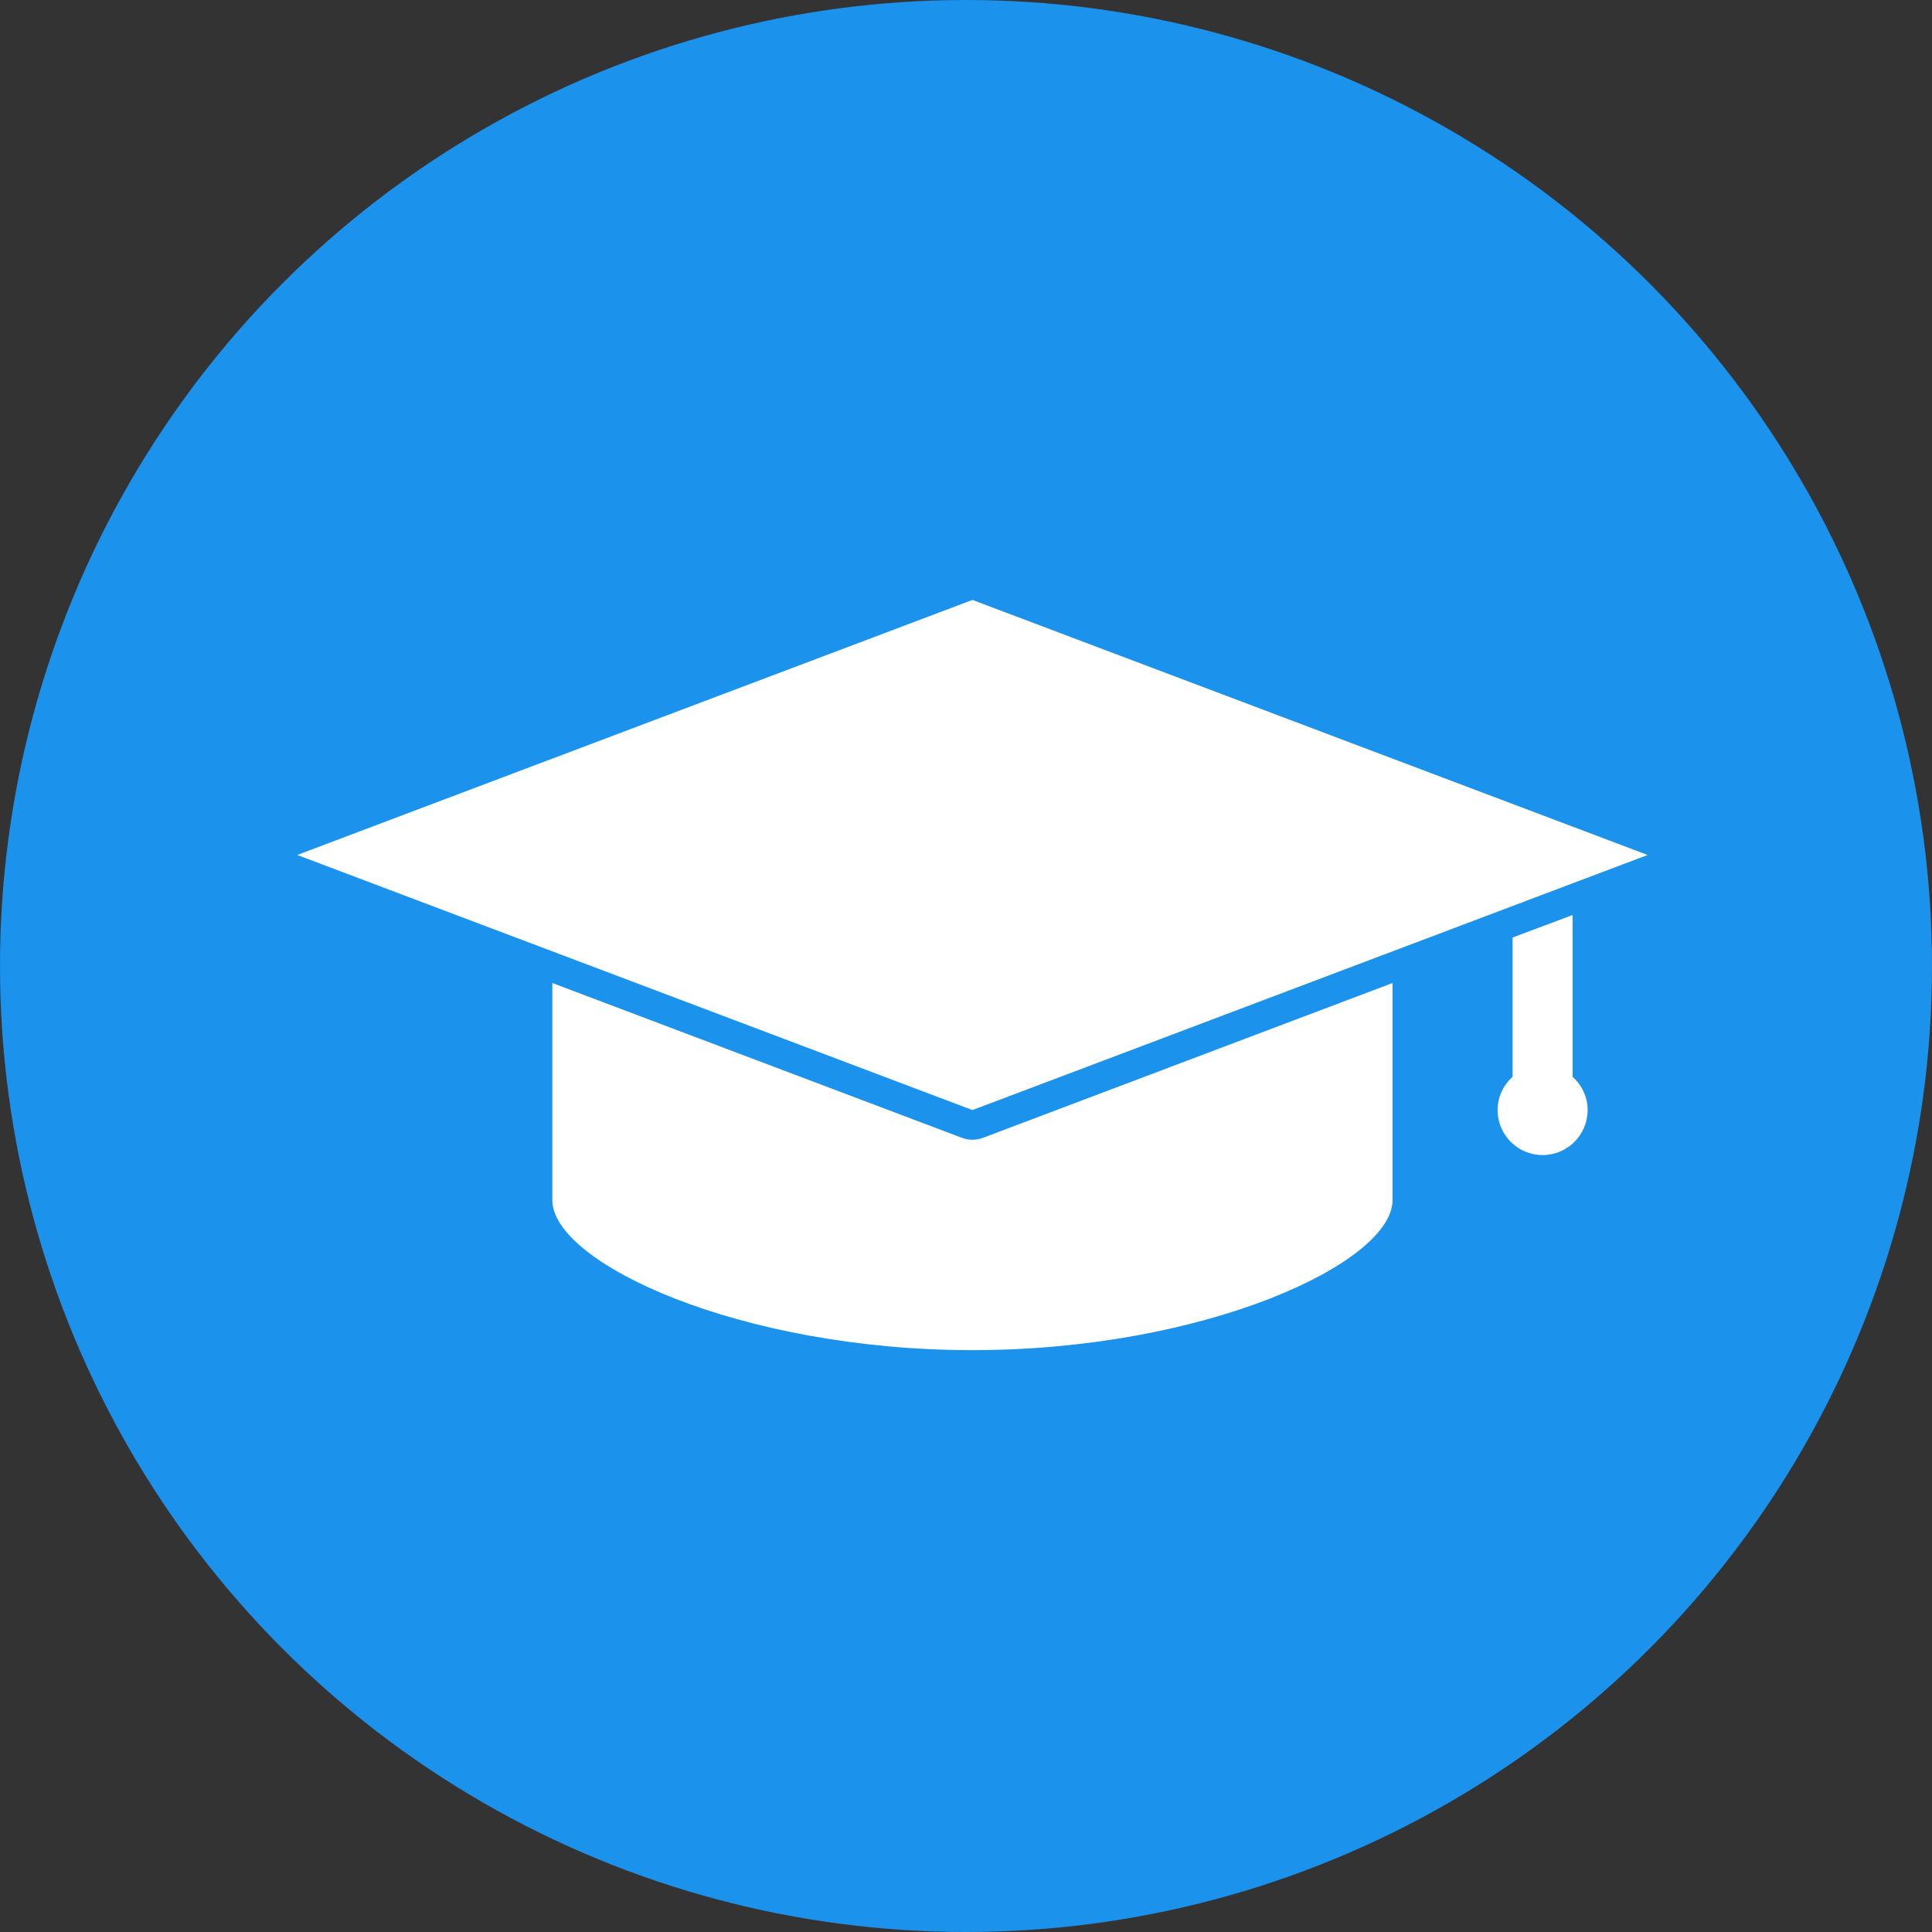 <?xml version="1.0" encoding="UTF-8"?>
<svg width="60px" height="60px" viewBox="0 0 60 60" version="1.1" xmlns="http://www.w3.org/2000/svg" xmlns:xlink="http://www.w3.org/1999/xlink">
    <rect x="0" y="0" width="60" height="60" fill="#333333" stroke="none"/>
    <!-- Generator: Sketch 52.5 (67469) - http://www.bohemiancoding.com/sketch -->
    <title>icon_organization</title>
    <desc>Created with Sketch.</desc>
    <g id="Page-1" stroke="none" stroke-width="1" fill="none" fill-rule="evenodd">
        <g id="icon_organization">
            <circle id="Oval" fill="#1B92EC" cx="30" cy="30" r="30"></circle>
            <g id="Group" transform="translate(9.231, 18.462)" fill="#FFFFFF" fill-rule="nonzero">
                <path d="M20.969,0.169 L41.938,8.09 L20.969,16.012 L-9.31950222e-08,8.09 L20.969,0.169 Z M39.608,9.954 L39.608,14.978 C39.892,15.234 40.074,15.6 40.074,16.012 C40.074,16.784 39.448,17.41 38.676,17.41 C37.904,17.41 37.278,16.784 37.278,16.012 C37.278,15.6 37.46,15.234 37.744,14.978 L37.744,10.653 L39.608,9.954 Z M34.016,12.066 L34.016,18.808 C34.016,20.758 28.197,23.468 20.969,23.468 C13.741,23.468 7.922,20.758 7.922,18.808 L7.922,12.066 L20.634,16.871 C20.85,16.954 21.088,16.954 21.304,16.871 L34.016,12.066 Z" id="Shape"></path>
            </g>
        </g>
    </g>
</svg>